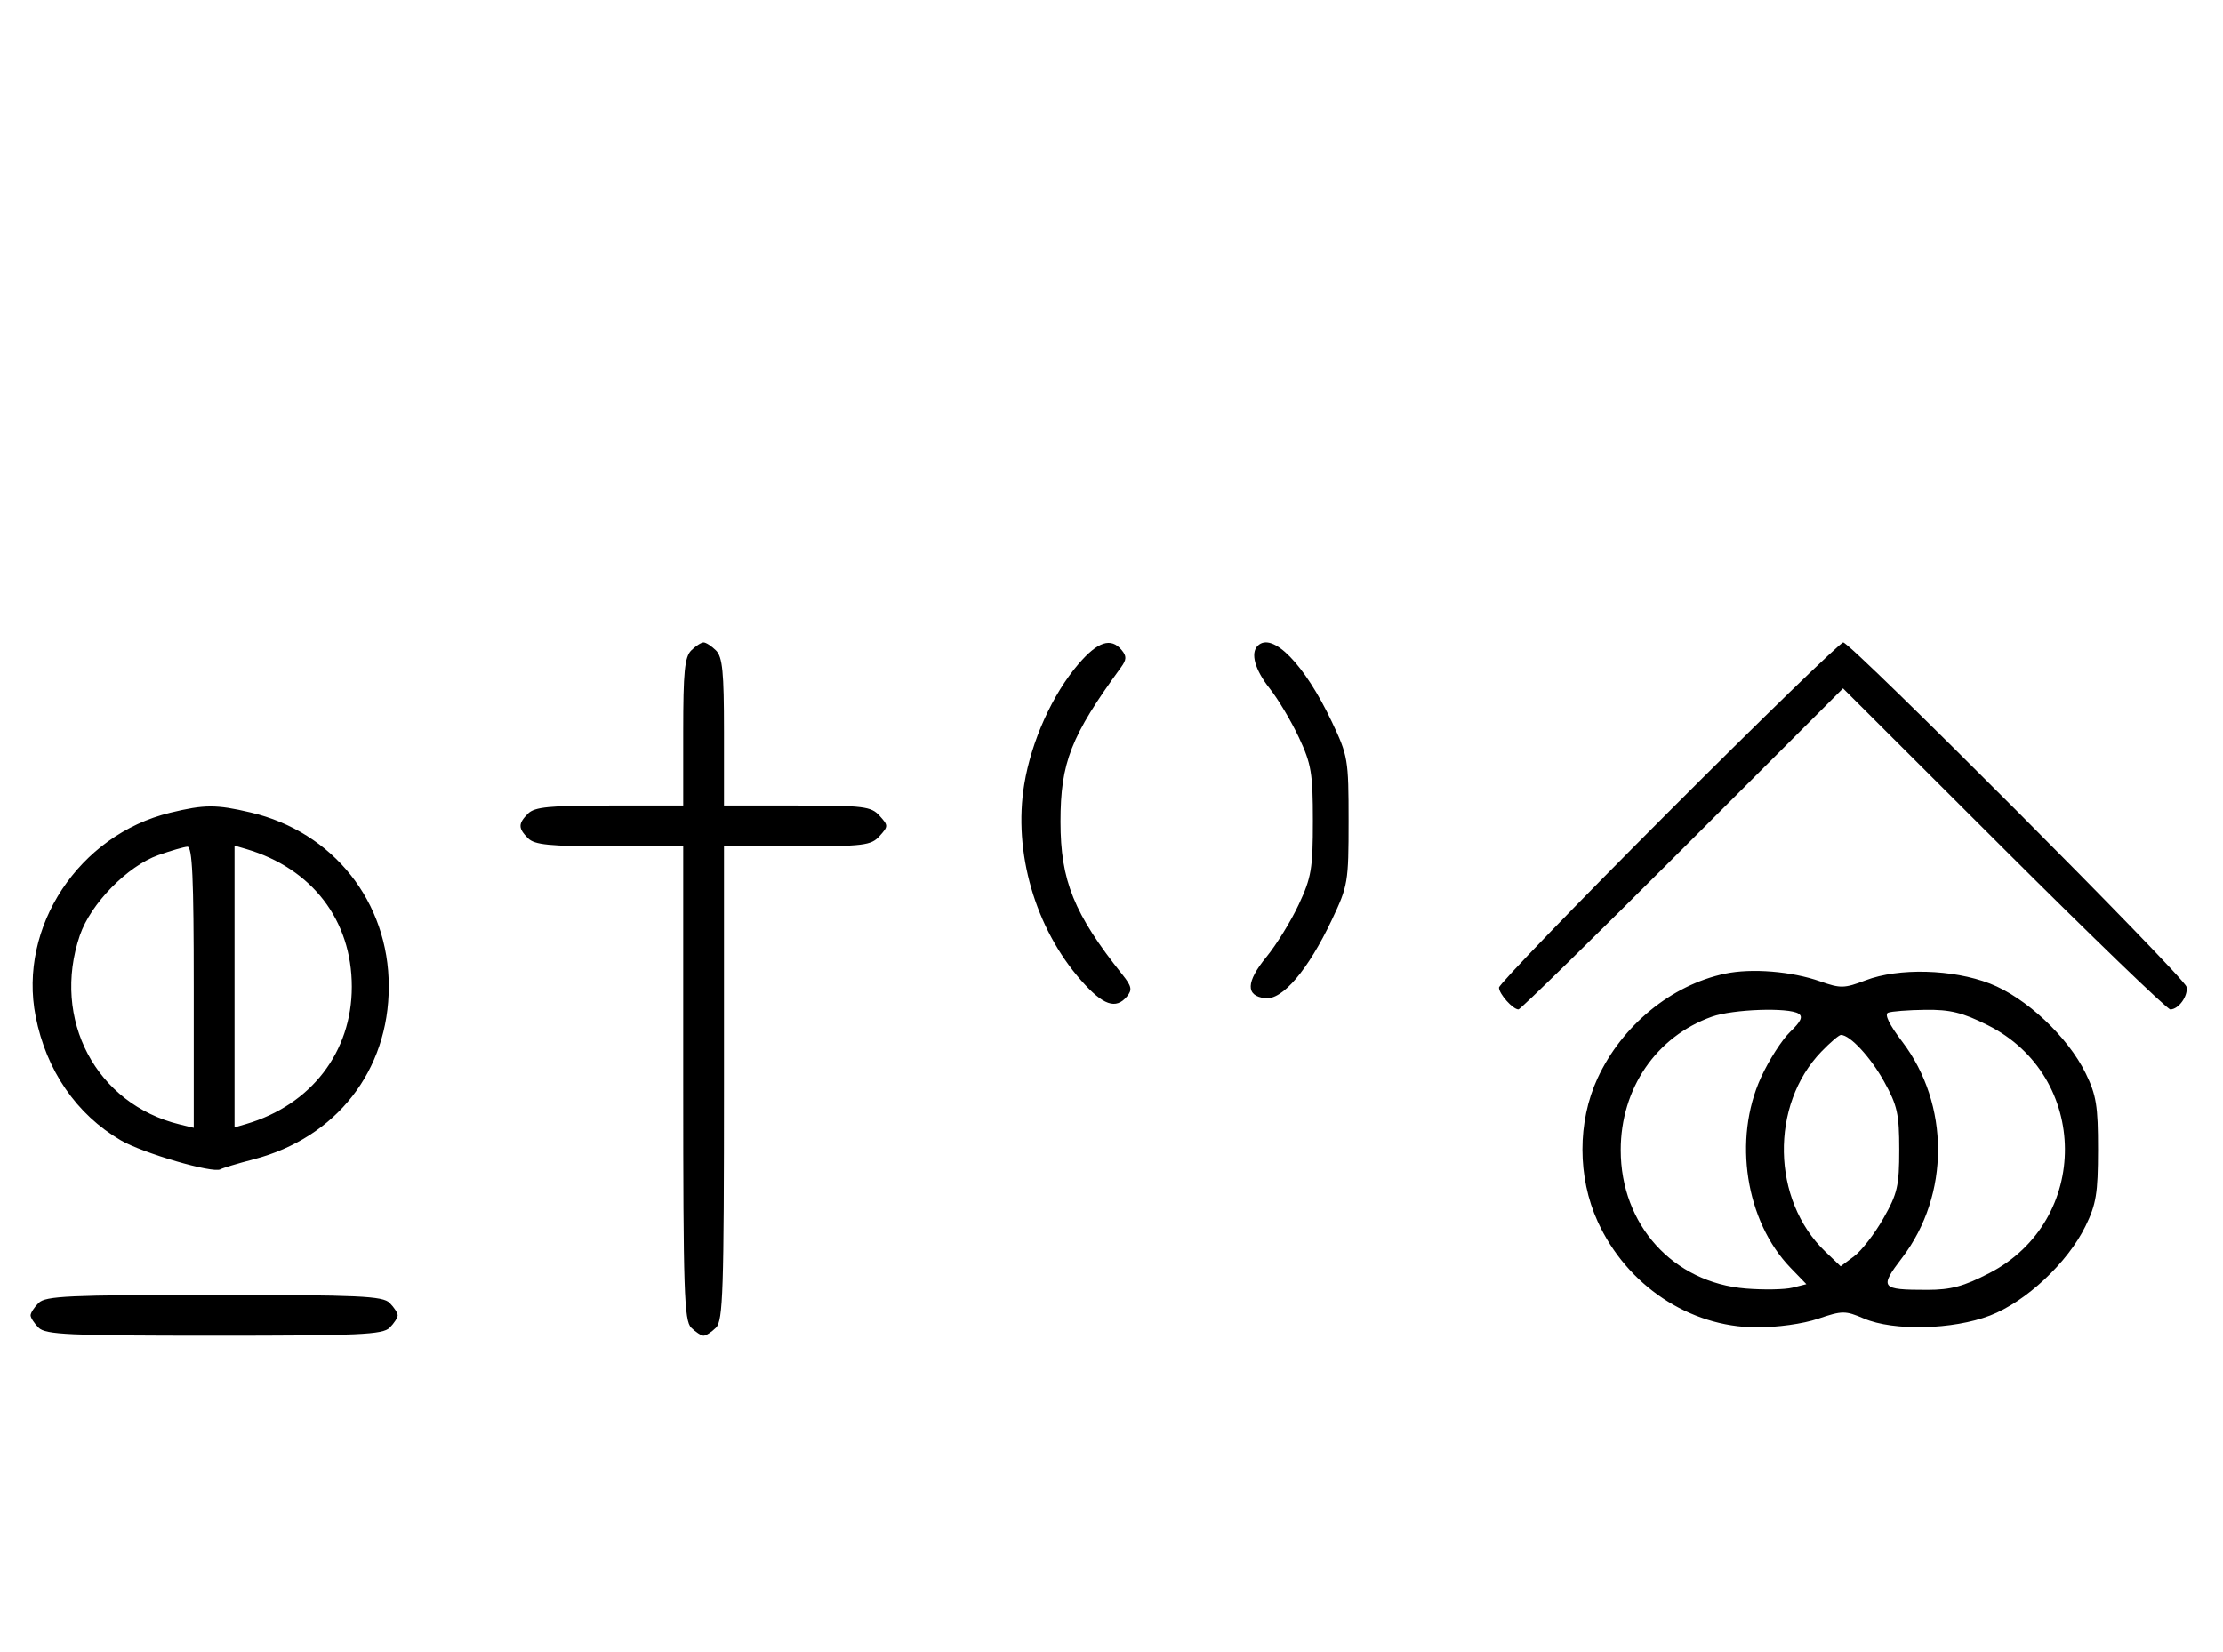 <svg xmlns="http://www.w3.org/2000/svg" width="436" height="324" viewBox="0 0 436 324" version="1.1">
	<path d="M 135.571 127.571 C 134.288 128.855, 134 131.788, 134 143.571 L 134 158 119.571 158 C 107.788 158, 104.855 158.288, 103.571 159.571 C 101.598 161.545, 101.598 162.455, 103.571 164.429 C 104.855 165.712, 107.788 166, 119.571 166 L 134 166 134 212.429 C 134 253.303, 134.188 259.045, 135.571 260.429 C 136.436 261.293, 137.529 262, 138 262 C 138.471 262, 139.564 261.293, 140.429 260.429 C 141.812 259.045, 142 253.303, 142 212.429 L 142 166 156.345 166 C 169.420 166, 170.850 165.823, 172.500 164 C 174.247 162.070, 174.247 161.930, 172.500 160 C 170.850 158.177, 169.420 158, 156.345 158 L 142 158 142 143.571 C 142 131.788, 141.712 128.855, 140.429 127.571 C 139.564 126.707, 138.471 126, 138 126 C 137.529 126, 136.436 126.707, 135.571 127.571 M 211.513 130.250 C 206.417 136.196, 202.292 145.347, 200.895 153.806 C 198.696 167.123, 203.023 182.065, 212.050 192.319 C 216.342 197.195, 218.863 198.075, 221.038 195.454 C 222.105 194.168, 221.958 193.452, 220.166 191.204 C 210.646 179.262, 208 172.731, 208 161.182 C 208 149.574, 210.038 144.371, 219.872 130.882 C 220.972 129.373, 220.998 128.702, 220 127.500 C 217.901 124.971, 215.321 125.808, 211.513 130.250 M 246.667 126.667 C 245.220 128.113, 246.142 131.392, 249.016 135.020 C 250.675 137.115, 253.262 141.454, 254.765 144.664 C 257.199 149.860, 257.498 151.651, 257.498 161 C 257.498 170.388, 257.204 172.128, 254.722 177.430 C 253.195 180.692, 250.350 185.307, 248.401 187.686 C 244.361 192.617, 244.275 195.356, 248.146 195.806 C 251.517 196.197, 256.559 190.269, 261.212 180.443 C 264.384 173.746, 264.500 173.058, 264.500 161 C 264.500 148.942, 264.384 148.254, 261.212 141.557 C 255.878 130.291, 249.535 123.798, 246.667 126.667 M 327.230 159.285 C 308.953 177.591, 294 193.084, 294 193.713 C 294 194.955, 296.718 198, 297.827 198 C 298.204 198, 312.678 183.828, 329.993 166.507 L 361.474 135.015 393.023 166.507 C 410.375 183.828, 425.063 198, 425.664 198 C 427.295 198, 429.212 195.311, 428.833 193.554 C 428.425 191.664, 362.990 126, 361.515 126 C 360.935 126, 345.506 140.978, 327.230 159.285 M 33.384 159.412 C 15.480 163.757, 3.543 181.833, 6.993 199.372 C 9.077 209.960, 14.986 218.563, 23.673 223.654 C 27.992 226.185, 41.830 230.214, 43.238 229.350 C 43.644 229.101, 46.569 228.222, 49.738 227.396 C 65.948 223.175, 76.252 210.003, 76.252 193.500 C 76.252 176.888, 65.367 163.178, 49.147 159.360 C 42.397 157.772, 40.111 157.779, 33.384 159.412 M 31.054 167.728 C 25.018 169.859, 17.781 177.260, 15.667 183.463 C 10.058 199.925, 18.847 216.571, 35.250 220.550 L 38 221.217 38 193.608 C 38 172.146, 37.722 166.018, 36.750 166.079 C 36.063 166.122, 33.499 166.864, 31.054 167.728 M 46 193.500 L 46 221.135 48.250 220.475 C 61.001 216.735, 69 206.357, 69 193.552 C 69 180.495, 61.188 170.320, 48.250 166.525 L 46 165.865 46 193.500 M 338.355 190.986 C 327.790 193.214, 318.114 201.146, 313.329 211.500 C 309.374 220.059, 309.386 230.895, 313.361 239.610 C 319.064 252.115, 331.323 260.298, 344.446 260.359 C 348.563 260.378, 353.613 259.676, 356.575 258.674 C 361.335 257.062, 361.893 257.060, 365.575 258.632 C 371.390 261.115, 383.019 260.839, 390.297 258.046 C 397.344 255.341, 405.524 247.682, 409.033 240.500 C 411.125 236.220, 411.479 234.060, 411.488 225.500 C 411.498 216.910, 411.155 214.795, 409.056 210.500 C 405.563 203.355, 397.353 195.666, 390.297 192.934 C 382.964 190.094, 372.386 189.817, 365.899 192.294 C 361.736 193.884, 360.976 193.903, 357.022 192.508 C 351.405 190.526, 343.566 189.887, 338.355 190.986 M 335.748 199.427 C 324.830 203.323, 317.875 213.500, 317.875 225.582 C 317.875 240.251, 328.143 251.600, 342.454 252.748 C 345.960 253.030, 350.056 252.952, 351.557 252.575 L 354.286 251.890 351.197 248.695 C 342.365 239.559, 339.857 223.459, 345.379 211.349 C 346.922 207.965, 349.494 203.943, 351.095 202.409 C 353.224 200.370, 353.669 199.408, 352.752 198.826 C 350.773 197.569, 339.874 197.954, 335.748 199.427 M 370.313 198.641 C 369.557 198.949, 370.563 201.011, 373.079 204.312 C 382.446 216.602, 382.451 234.392, 373.091 246.672 C 368.547 252.633, 368.831 253, 377.994 253 C 382.622 253, 385.133 252.325, 390.163 249.729 C 410.081 239.447, 409.901 211.103, 389.854 201.085 C 384.883 198.601, 382.494 198.015, 377.590 198.079 C 374.241 198.122, 370.966 198.375, 370.313 198.641 M 357.247 206.250 C 347.122 216.714, 347.467 235.408, 357.971 245.472 L 361.010 248.383 363.653 246.409 C 365.108 245.324, 367.693 241.975, 369.399 238.968 C 372.153 234.112, 372.500 232.605, 372.500 225.500 C 372.500 218.506, 372.128 216.828, 369.541 212.158 C 366.882 207.358, 362.847 203, 361.061 203 C 360.693 203, 358.977 204.463, 357.247 206.250 M 7.571 255.571 C 6.707 256.436, 6 257.529, 6 258 C 6 258.471, 6.707 259.564, 7.571 260.429 C 8.936 261.793, 13.463 262, 42 262 C 70.537 262, 75.064 261.793, 76.429 260.429 C 77.293 259.564, 78 258.471, 78 258 C 78 257.529, 77.293 256.436, 76.429 255.571 C 75.064 254.207, 70.537 254, 42 254 C 13.463 254, 8.936 254.207, 7.571 255.571 " stroke="none" fill="black" fill-rule="evenodd"/>
</svg>